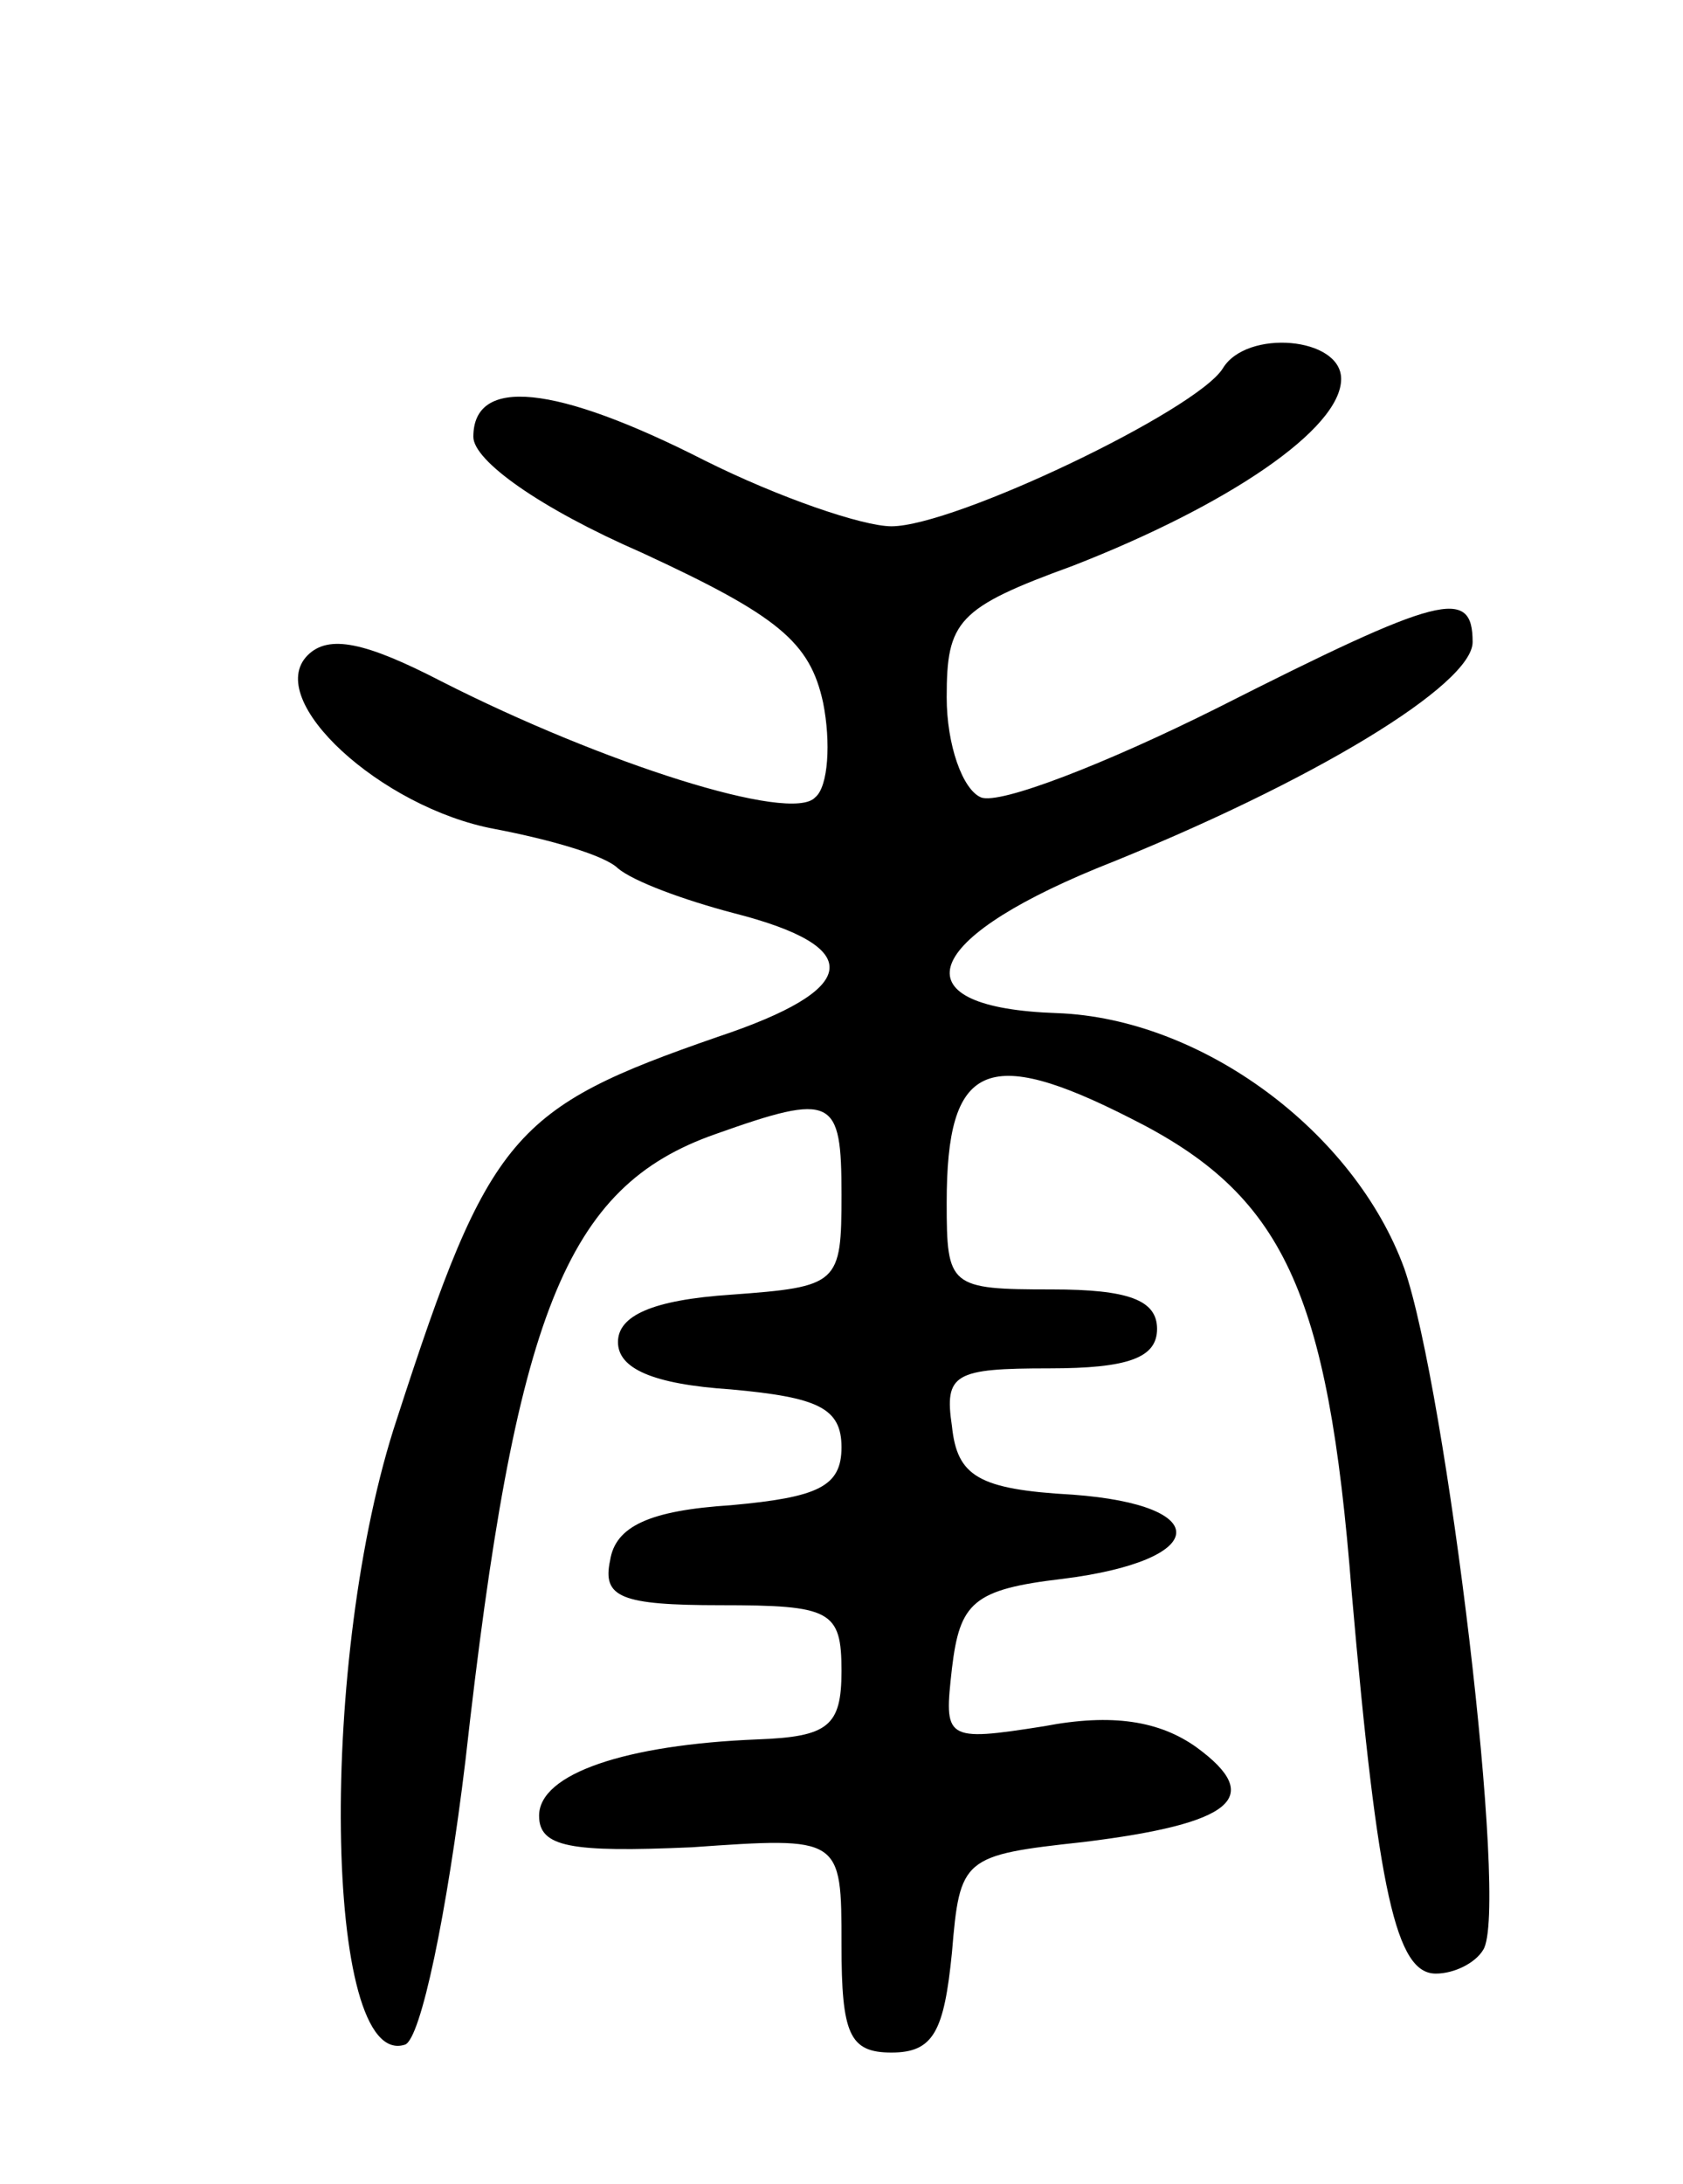 <svg version="1.0" xmlns="http://www.w3.org/2000/svg"
 width="64pt" height="83pt" viewBox="0 0 64 83"
 preserveAspectRatio="xMidYMid meet">
<g transform="translate(0,83) scale(0.1,-0.1)"
fill="#000000" stroke="none">
<path d="M465 690 c-10 -16 -102 -60 -126 -60 -11 0 -43 11 -71 25 -57 29 -88
32 -88 9 0 -9 25 -27 64 -44 52 -24 64 -34 69 -57 3 -15 2 -32 -3 -36 -9 -10
-81 13 -142 44 -29 15 -43 18 -51 10 -17 -17 28 -58 71 -66 21 -4 42 -10 47
-15 6 -5 25 -12 44 -17 51 -13 48 -29 -6 -47 -78 -27 -87 -37 -122 -145 -30
-90 -28 -248 3 -238 6 2 16 50 23 108 19 170 38 218 95 238 45 16 48 14 48
-23 0 -34 -1 -35 -42 -38 -30 -2 -43 -8 -43 -18 0 -10 13 -16 43 -18 33 -3 42
-7 42 -22 0 -15 -9 -19 -42 -22 -31 -2 -44 -8 -46 -21 -3 -14 4 -17 42 -17 42
0 46 -2 46 -25 0 -21 -5 -25 -32 -26 -50 -2 -83 -13 -83 -29 0 -12 12 -14 58
-12 57 4 57 4 57 -37 0 -34 3 -41 19 -41 16 0 20 8 23 38 3 36 4 37 50 42 57
7 69 17 43 36 -14 10 -32 13 -58 8 -38 -6 -38 -5 -35 22 3 25 8 30 42 34 56 7
58 28 4 32 -36 2 -44 7 -46 26 -3 20 1 22 37 22 30 0 41 4 41 15 0 11 -11 15
-40 15 -39 0 -40 1 -40 33 0 53 15 60 70 32 58 -29 75 -65 84 -180 10 -115 17
-145 32 -145 7 0 15 4 18 9 10 15 -14 213 -30 259 -19 52 -77 95 -132 97 -60
2 -53 27 15 55 83 33 143 70 143 86 0 21 -12 18 -97 -25 -42 -21 -83 -37 -90
-34 -7 3 -13 20 -13 38 0 29 4 34 48 50 59 23 102 52 102 71 0 16 -36 19 -45
4z"/>
</g>
</svg>
